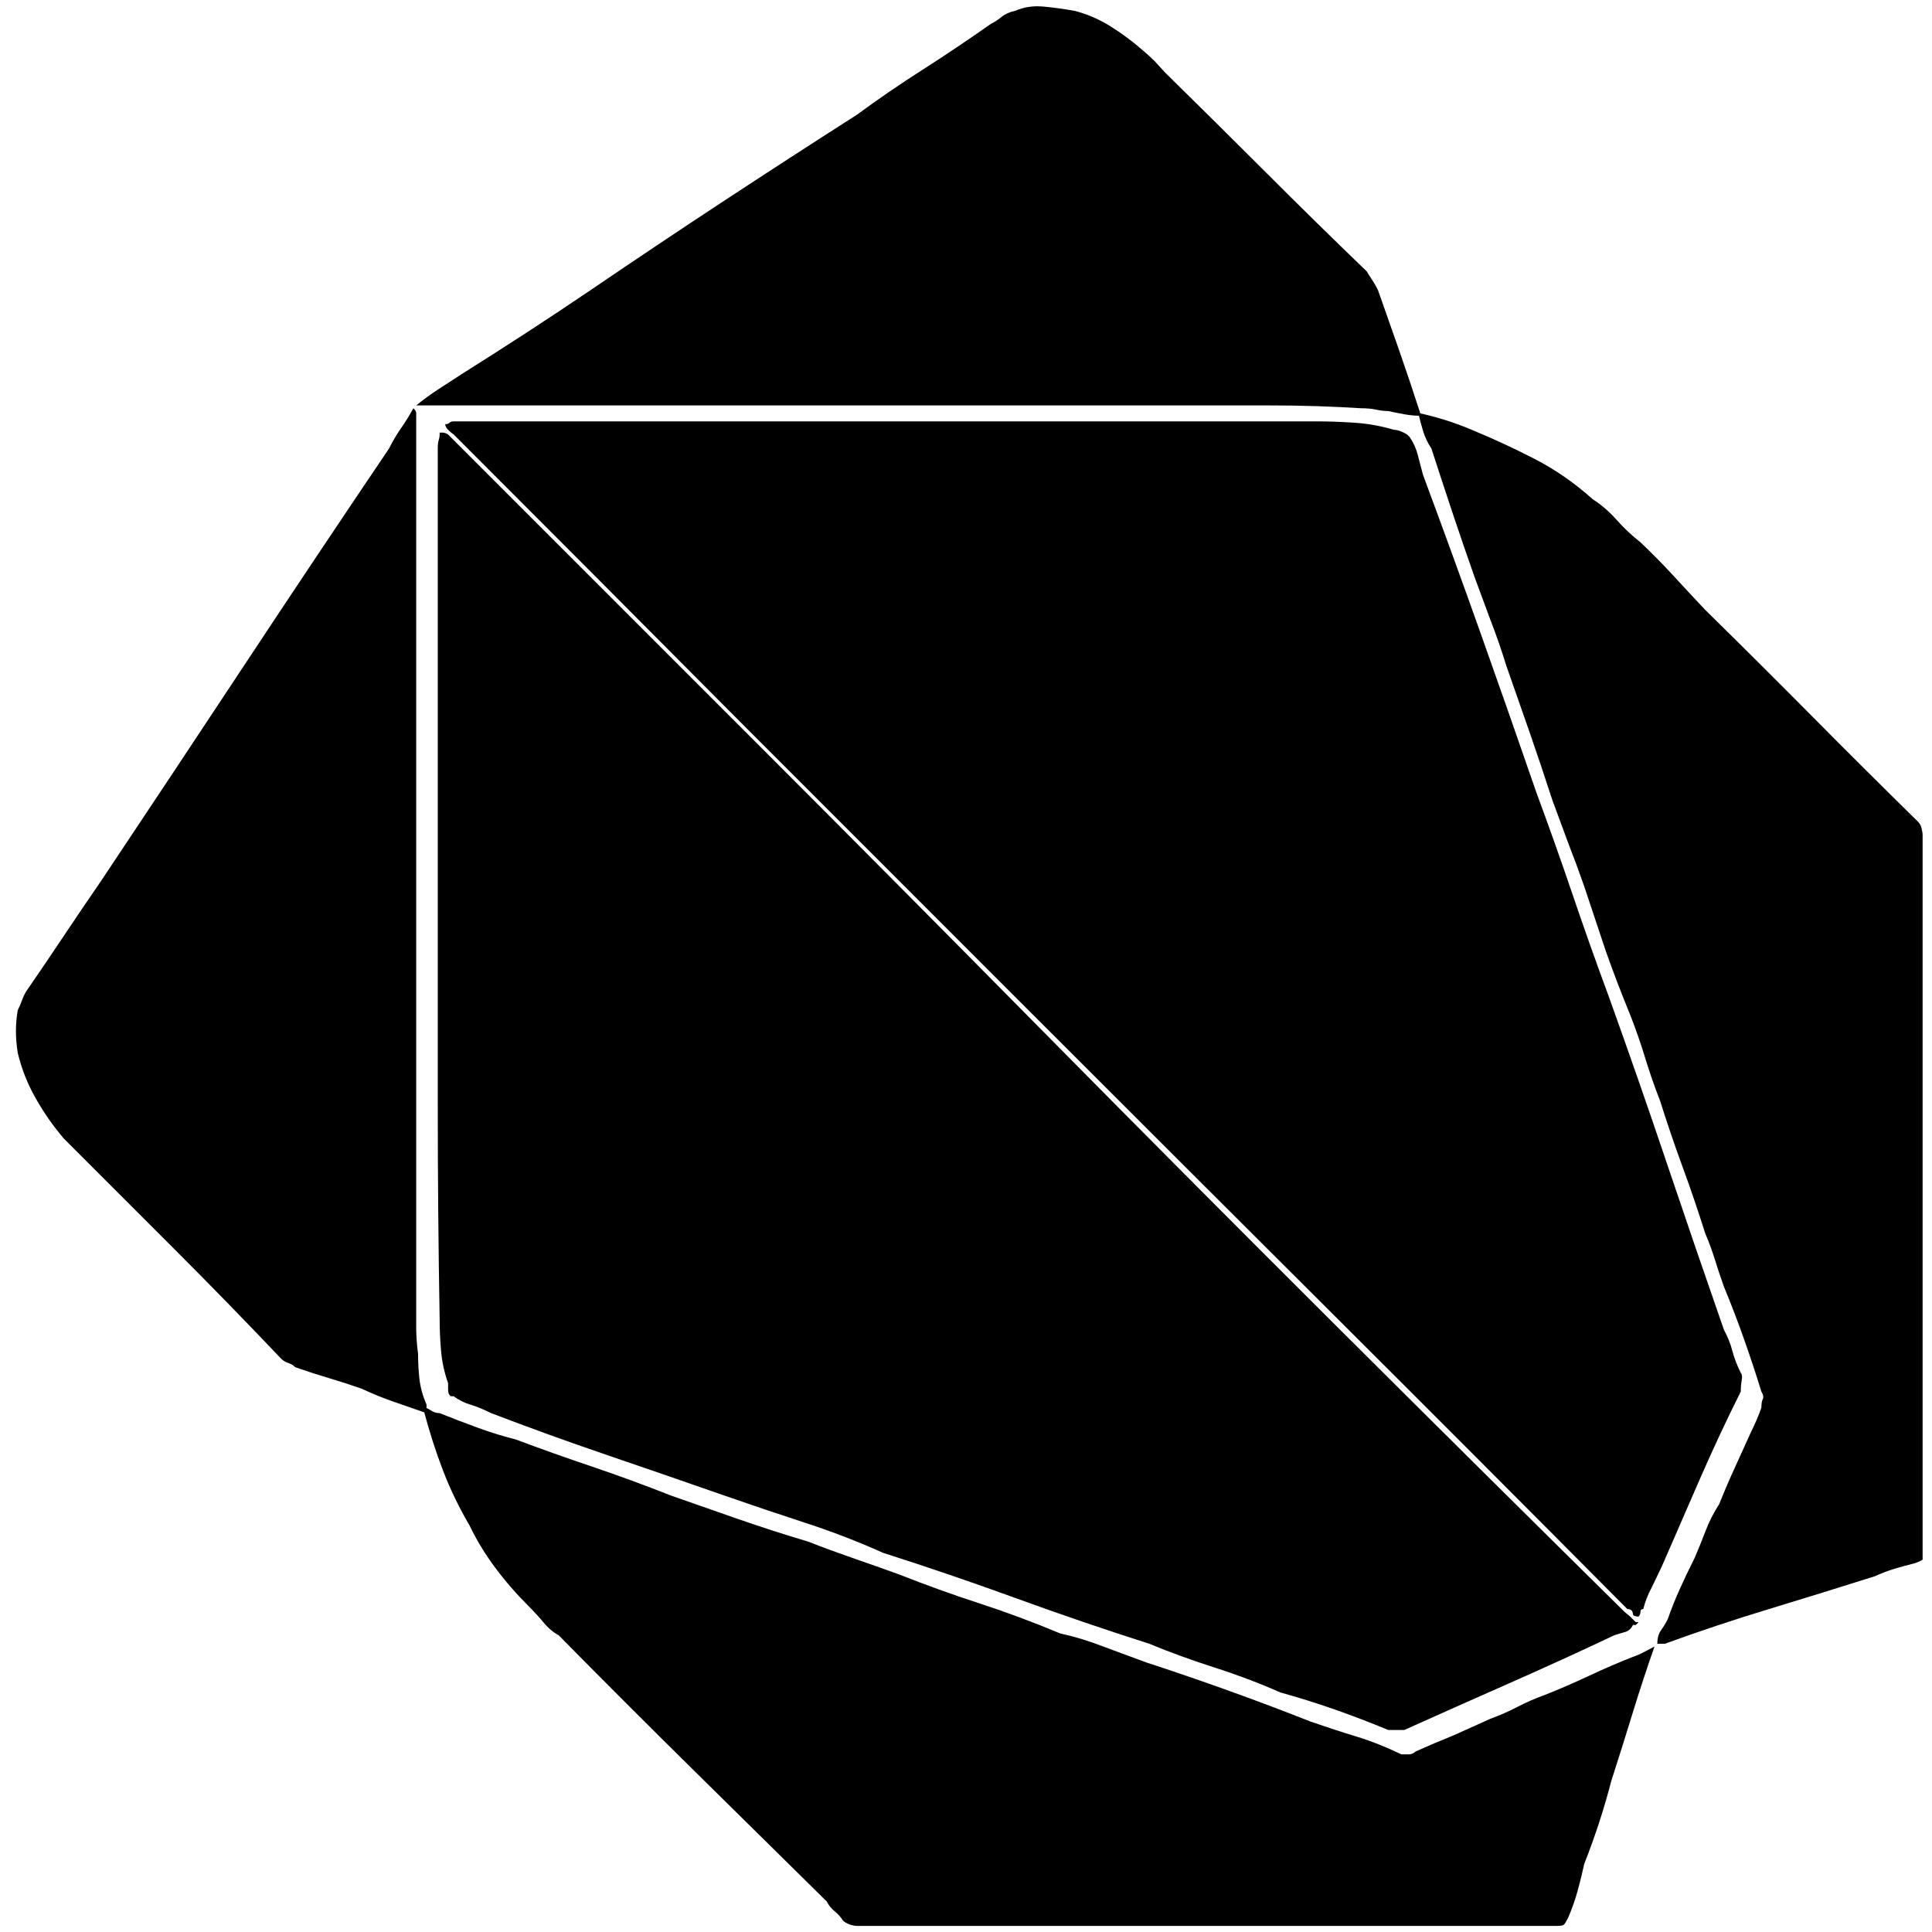 <?xml version="1.0" standalone="no"?>
<!DOCTYPE svg PUBLIC "-//W3C//DTD SVG 1.1//EN" "http://www.w3.org/Graphics/SVG/1.1/DTD/svg11.dtd" >
<svg xmlns="http://www.w3.org/2000/svg" xmlns:xlink="http://www.w3.org/1999/xlink" version="1.1" width="2048" height="2048" viewBox="-10 0 2061 2048">
   <path fill="currentColor"
d="M1738 1724l-3 3h-3q-3 6 -8.5 7.5t-11.5 3.5q-55 26 -110.5 50.5t-113.5 50.5h-7h-10q-29 -12 -57.5 -22t-57.5 -18q-34 -15 -70 -26.5t-70 -25.5q-72 -23 -142 -48.5t-142 -48.5q-40 -18 -83 -32t-86 -29q-63 -22 -126 -43.5t-123 -44.5q-12 -6 -22 -9t-18 -9h-2h-1
q-3 -2 -3 -7v-7q-6 -17 -7.5 -34.5t-1.5 -34.5q-2 -114 -2 -230v-234v-234v-230q0 -6 1 -9t1 -6v-2h2h1q3 0 6 2l6 6l314 314q156 156 310.5 312.5t311 312.5t313.5 311l6 5l6 6h1h2zM1738 1718q-3 0 -5 -1l-1 -1q0 -3 -1.5 -4.5t-4.5 -1.5q-157 -158 -313.5 -314
t-312.5 -312l-314 -314q-157 -158 -312 -313q-3 -2 -6 -5t-3 -6q3 0 4.5 -1.5t4.5 -1.5h5h6h454h455q20 0 41.5 1.5t41.5 7.5q3 0 7 1.5t7 3.5l3 3q6 9 8.5 19t5.5 21q32 86 62 170.5t59 168.5q20 54 38.5 108.5t38.5 108.5q32 89 62 178t61 178q6 11 9 22.5t9 23.5q2 2 1 8
t-1 12q-23 46 -43.5 93t-40.5 93l-11 23q-6 11 -9 23q-3 0 -3 3t-2 5zM442 1495q3 0 7.5 3t9.5 3q20 8 40.5 15.5t40.5 12.5q40 15 81.5 29t84.5 31q34 12 71.5 25t74.5 24q23 9 47.5 17.5t49.5 17.5q43 17 86 31t86 32q23 5 46 14l46 17q43 14 87.5 30t87.5 33q26 9 49 16
t48 19h8q4 0 7 -3q20 -9 40 -17l40 -18q14 -5 28.5 -12.5t28.5 -12.5q23 -9 47.5 -20.5t47.5 -20.5q6 -2 11.5 -5t11.5 -6q-12 34 -23.5 71.5t-22.5 71.5q-6 23 -13 44.5t-16 44.5q-3 14 -7 28.5t-10 28.5q-3 6 -4.5 7.5t-6.5 1.5h-63h-63h-175h-178h-133h-136
q-3 0 -7.5 -1.5t-7.5 -4.5q-3 -5 -8.5 -9.5t-8.5 -10.5q-72 -71 -143.5 -141.5t-142.5 -142.5q-9 -5 -16 -13.5t-16 -17.5q-20 -20 -36 -41.5t-27 -44.5q-17 -29 -28.5 -59t-20.5 -64v-3zM1758 1747q0 -9 4 -14.5t7 -11.5q6 -17 13 -32.5t16 -33.5q6 -14 11.5 -28.5
t14.5 -28.5q8 -20 16.5 -38.5t17.5 -38.5q3 -6 6 -13t5 -13q0 -6 1.5 -9t-1.5 -8q-8 -26 -18 -54.5t-22 -57.5q-5 -14 -9.5 -28.5t-10.5 -28.5q-11 -35 -24 -70.5t-24 -70.5q-9 -23 -16 -46t-16 -46q-14 -34 -26 -68l-23 -69q-8 -23 -17 -46l-17 -46q-12 -37 -24.5 -73
t-24.5 -70q-8 -26 -17 -49l-17 -46q-12 -34 -23.5 -68.5t-22.5 -68.5q-6 -9 -9 -19t-5 -19q14 3 28.5 7.5t28.5 10.5q34 14 67 31t62 43q14 9 25.5 22t25.5 24q18 17 35 35.5t34 36.5q58 57 113.5 113t113.5 113q3 3 4 7.5t1 6.5v253v252v127v131v1v2v7q0 1 -8 4
q-12 3 -22 6t-21 8q-57 18 -113 35t-111 37h-4h-1h-2h-1zM1505 437q-8 0 -16.5 -1.5t-17.5 -3.5q-6 0 -13 -1.5t-16 -1.5q-48 -3 -97 -3h-97h-402h-401h-6h-5v0q11 -9 24 -17.5t27 -17.5q35 -22 68 -43.5t67 -44.5q72 -49 142 -95t142 -92q34 -25 70 -48t73 -49
q6 -3 11.5 -7.5t14.5 -6.5q14 -6 30 -4.5t33 4.5q20 5 38.5 16.5t35.5 26.5q6 5 12 11l11 12q55 54 108 107t107 105q3 5 6 9.5t6 10.5q11 31 22.5 64t22.5 67v2v1zM431 429q3 3 3 5v6v235v235v235v235v29q0 14 2 29q0 14 1.5 27t7.5 27v3v6q-17 -6 -34.5 -12t-34.5 -14
q-17 -6 -35.5 -11.5t-35.5 -11.5q-3 -3 -7.5 -4.5t-7.5 -4.5q-57 -60 -114 -117l-118 -118q-17 -20 -30 -43t-19 -48q-2 -12 -2 -23.5t2 -22.5q3 -6 4.5 -10.5t4.5 -9.5q20 -29 40 -59t40 -59q78 -117 154 -232t153 -229q6 -12 13 -22t13 -21z" />
</svg>
